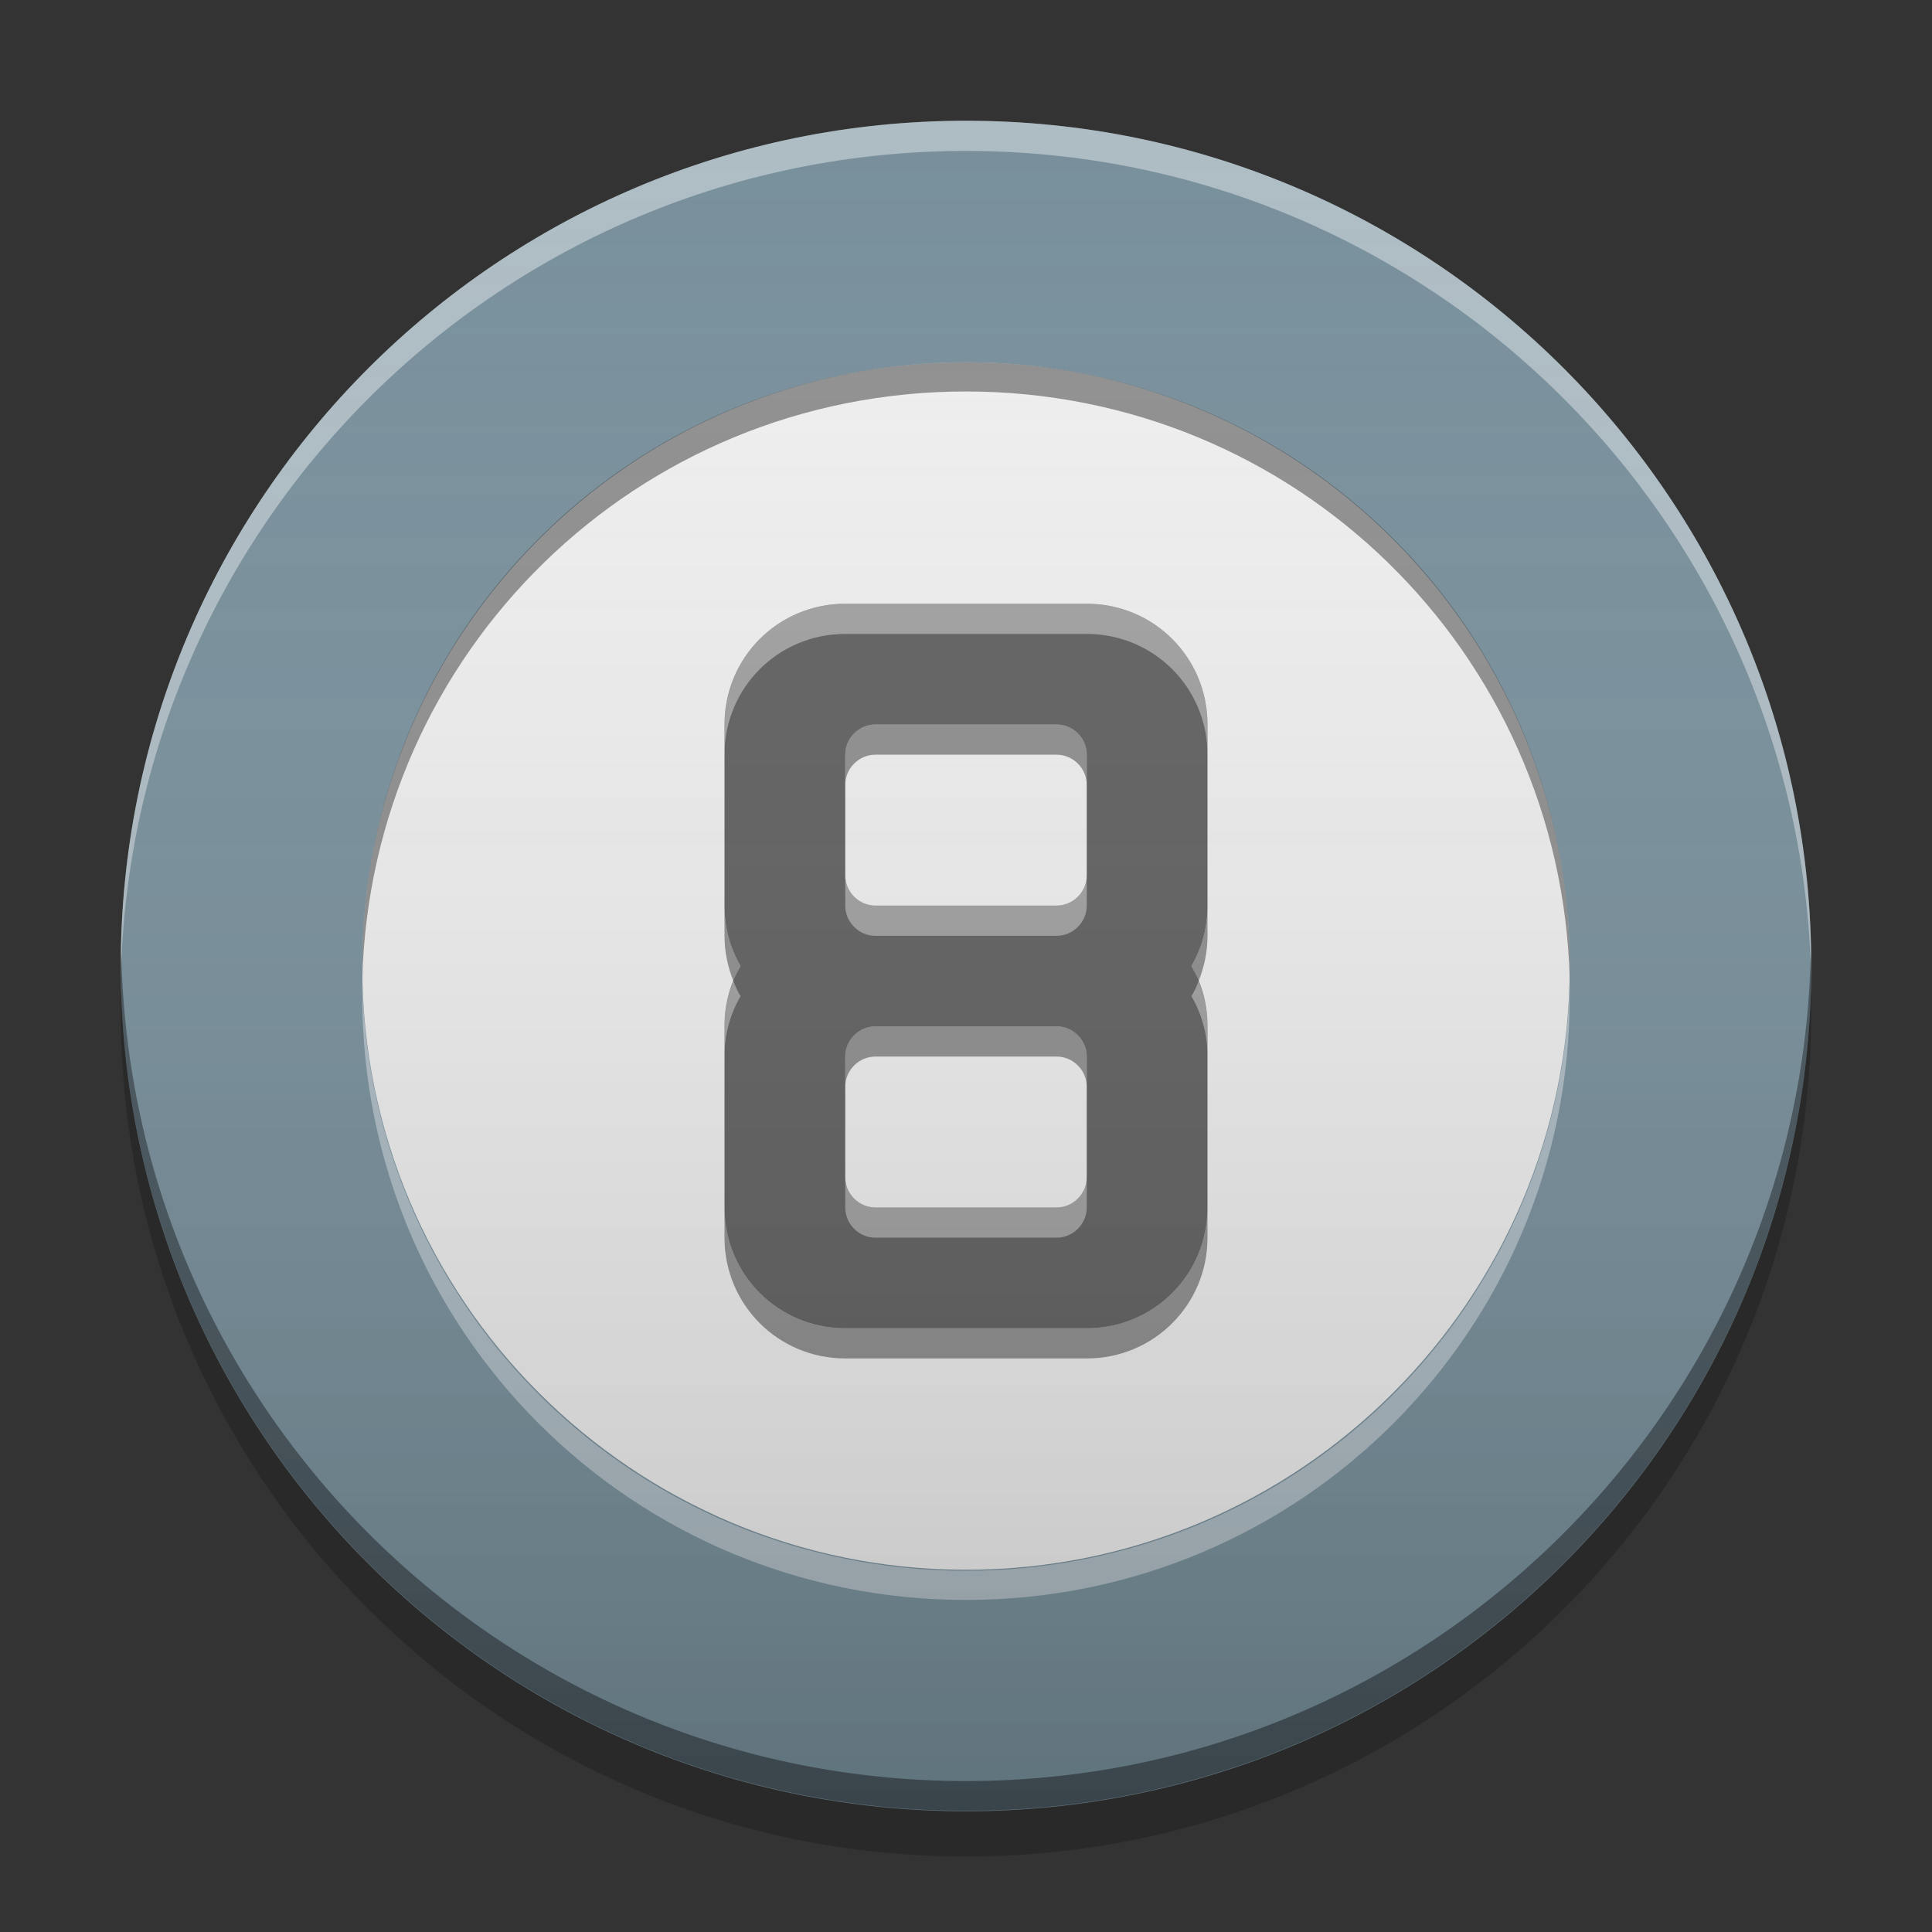 
<svg xmlns="http://www.w3.org/2000/svg" xmlns:xlink="http://www.w3.org/1999/xlink" width="16" height="16" viewBox="0 0 16 16" version="1.1">
<rect x="0" y="0" width="16" height="16" fill="#333333" stroke="none"/>
<defs>
<linearGradient id="linear0" gradientUnits="userSpaceOnUse" x1="8.467" y1="-199.125" x2="8.467" y2="-213.942" gradientTransform="matrix(0.945,0,0,0.945,0,203.15)">
<stop offset="0" style="stop-color:rgb(0%,0%,0%);stop-opacity:0.2;"/>
<stop offset="1" style="stop-color:rgb(100%,100%,100%);stop-opacity:0;"/>
</linearGradient>
</defs>
<g id="surface1">
<path style=" stroke:none;fill-rule:nonzero;fill:rgb(47.059%,56.471%,61.176%);fill-opacity:1;" d="M 8 1 C 11.867 1 15 4.133 15 8 C 15 11.867 11.867 15 8 15 C 4.133 15 1 11.867 1 8 C 1 4.133 4.133 1 8 1 Z M 8 1 "/>
<path style=" stroke:none;fill-rule:nonzero;fill:rgb(100%,100%,100%);fill-opacity:0.4;" d="M 8 1 C 4.133 1 1 4.133 1 8 C 1 8.043 1 8.082 1 8.125 C 1.07 4.316 4.176 1.25 8 1.25 C 11.824 1.25 14.93 4.316 15 8.125 C 15 8.082 15 8.043 15 8 C 15 4.133 11.867 1 8 1 Z M 8 1 "/>
<path style=" stroke:none;fill-rule:nonzero;fill:rgb(0%,0%,0%);fill-opacity:0.4;" d="M 1.004 7.875 C 1.004 7.914 1 7.957 1 7.996 C 1 11.863 4.133 14.996 8 14.996 C 11.867 14.996 15 11.863 15 7.996 C 15 7.957 14.996 7.914 14.996 7.875 C 14.93 11.68 11.824 14.75 8 14.75 C 4.176 14.75 1.07 11.68 1.004 7.875 Z M 1.004 7.875 "/>
<path style=" stroke:none;fill-rule:nonzero;fill:rgb(0%,0%,0%);fill-opacity:0.2;" d="M 1.004 8.188 C 1 8.25 1 8.312 1 8.375 C 1 12.242 4.133 15.375 8 15.375 C 11.867 15.375 15 12.242 15 8.375 C 15 8.312 15 8.25 14.996 8.188 C 14.898 11.965 11.805 15 8 15 C 4.195 15 1.102 11.965 1.004 8.188 Z M 1.004 8.188 "/>
<path style=" stroke:none;fill-rule:nonzero;fill:rgb(93.333%,93.333%,93.333%);fill-opacity:1;" d="M 8 3 C 10.762 3 13 5.238 13 8 C 13 10.762 10.762 13 8 13 C 5.238 13 3 10.762 3 8 C 3 5.238 5.238 3 8 3 Z M 8 3 "/>
<path style=" stroke:none;fill-rule:nonzero;fill:rgb(0%,0%,0%);fill-opacity:0.4;" d="M 8 3 C 5.23 3 3 5.23 3 8 C 3 8.039 3 8.074 3 8.113 C 3.07 5.402 5.273 3.242 8 3.242 C 10.727 3.242 12.93 5.402 13 8.113 C 13 8.074 13 8.039 13 8 C 13 5.23 10.77 3 8 3 Z M 8 3 "/>
<path style=" stroke:none;fill-rule:nonzero;fill:rgb(100%,100%,100%);fill-opacity:0.4;" d="M 8 13.25 C 5.23 13.25 3 11.02 3 8.25 C 3 8.211 3 8.176 3 8.137 C 3.07 10.848 5.273 13.008 8 13.008 C 10.727 13.008 12.93 10.848 13 8.137 C 13 8.176 13 8.211 13 8.25 C 13 11.02 10.77 13.25 8 13.25 Z M 8 13.25 "/>
<path style=" stroke:none;fill-rule:nonzero;fill:rgb(38.039%,38.039%,38.039%);fill-opacity:1;" d="M 7 5 C 6.445 5 6 5.445 6 6 L 6 7.5 C 6 7.684 6.047 7.852 6.133 8 C 6.047 8.148 6 8.316 6 8.5 L 6 10 C 6 10.555 6.445 11 7 11 L 9 11 C 9.555 11 10 10.555 10 10 L 10 8.5 C 10 8.316 9.953 8.148 9.867 8 C 9.953 7.852 10 7.684 10 7.5 L 10 6 C 10 5.445 9.555 5 9 5 Z M 7.25 6 L 8.75 6 C 8.887 6 9 6.113 9 6.25 L 9 7.25 C 9 7.387 8.887 7.5 8.75 7.5 L 7.25 7.5 C 7.113 7.5 7 7.387 7 7.25 L 7 6.25 C 7 6.113 7.113 6 7.25 6 Z M 7.25 8.5 L 8.75 8.5 C 8.887 8.5 9 8.613 9 8.75 L 9 9.75 C 9 9.887 8.887 10 8.75 10 L 7.25 10 C 7.113 10 7 9.887 7 9.75 L 7 8.75 C 7 8.613 7.113 8.5 7.25 8.5 Z M 7.25 8.5 "/>
<path style=" stroke:none;fill-rule:nonzero;fill:rgb(100%,100%,100%);fill-opacity:0.4;" d="M 7 5 C 6.445 5 6 5.445 6 6 L 6 6.25 C 6 5.695 6.445 5.25 7 5.25 L 9 5.25 C 9.555 5.25 10 5.695 10 6.25 L 10 6 C 10 5.445 9.555 5 9 5 Z M 7 7.25 L 7 7.5 C 7 7.637 7.113 7.75 7.25 7.75 L 8.75 7.75 C 8.887 7.75 9 7.637 9 7.5 L 9 7.25 C 9 7.387 8.887 7.5 8.75 7.5 L 7.25 7.5 C 7.113 7.5 7 7.387 7 7.25 Z M 6.074 8.125 C 6.027 8.242 6 8.367 6 8.5 L 6 8.75 C 6 8.566 6.047 8.398 6.133 8.25 C 6.109 8.211 6.09 8.168 6.074 8.125 Z M 9.926 8.125 C 9.91 8.168 9.891 8.211 9.867 8.25 C 9.953 8.398 10 8.566 10 8.75 L 10 8.5 C 10 8.367 9.973 8.242 9.926 8.125 Z M 7 9.75 L 7 10 C 7 10.137 7.113 10.25 7.25 10.25 L 8.75 10.25 C 8.887 10.25 9 10.137 9 10 L 9 9.75 C 9 9.887 8.887 10 8.75 10 L 7.25 10 C 7.113 10 7 9.887 7 9.75 Z M 7 9.75 "/>
<path style=" stroke:none;fill-rule:nonzero;fill:rgb(0.392%,0.392%,0.392%);fill-opacity:0.4;" d="M 7 11.25 C 6.445 11.25 6 10.805 6 10.25 L 6 10 C 6 10.555 6.445 11 7 11 L 9 11 C 9.555 11 10 10.555 10 10 L 10 10.25 C 10 10.805 9.555 11.25 9 11.25 Z M 7 9 L 7 8.75 C 7 8.613 7.113 8.5 7.25 8.5 L 8.75 8.5 C 8.887 8.5 9 8.613 9 8.75 L 9 9 C 9 8.863 8.887 8.75 8.75 8.75 L 7.25 8.75 C 7.113 8.75 7 8.863 7 9 Z M 6.074 8.125 C 6.027 8.008 6 7.883 6 7.75 L 6 7.5 C 6 7.684 6.047 7.852 6.133 8 C 6.109 8.039 6.09 8.082 6.074 8.125 Z M 9.926 8.125 C 9.91 8.082 9.891 8.039 9.867 8 C 9.953 7.852 10 7.684 10 7.5 L 10 7.75 C 10 7.883 9.973 8.008 9.926 8.125 Z M 7 6.5 L 7 6.25 C 7 6.113 7.113 6 7.25 6 L 8.75 6 C 8.887 6 9 6.113 9 6.25 L 9 6.5 C 9 6.363 8.887 6.25 8.75 6.25 L 7.25 6.25 C 7.113 6.25 7 6.363 7 6.5 Z M 7 6.5 "/>
<path style=" stroke:none;fill-rule:nonzero;fill:url(#linear0);" d="M 8 1 C 11.867 1 15 4.133 15 8 C 15 11.867 11.867 15 8 15 C 4.133 15 1 11.867 1 8 C 1 4.133 4.133 1 8 1 Z M 8 1 "/>
</g>
</svg>
